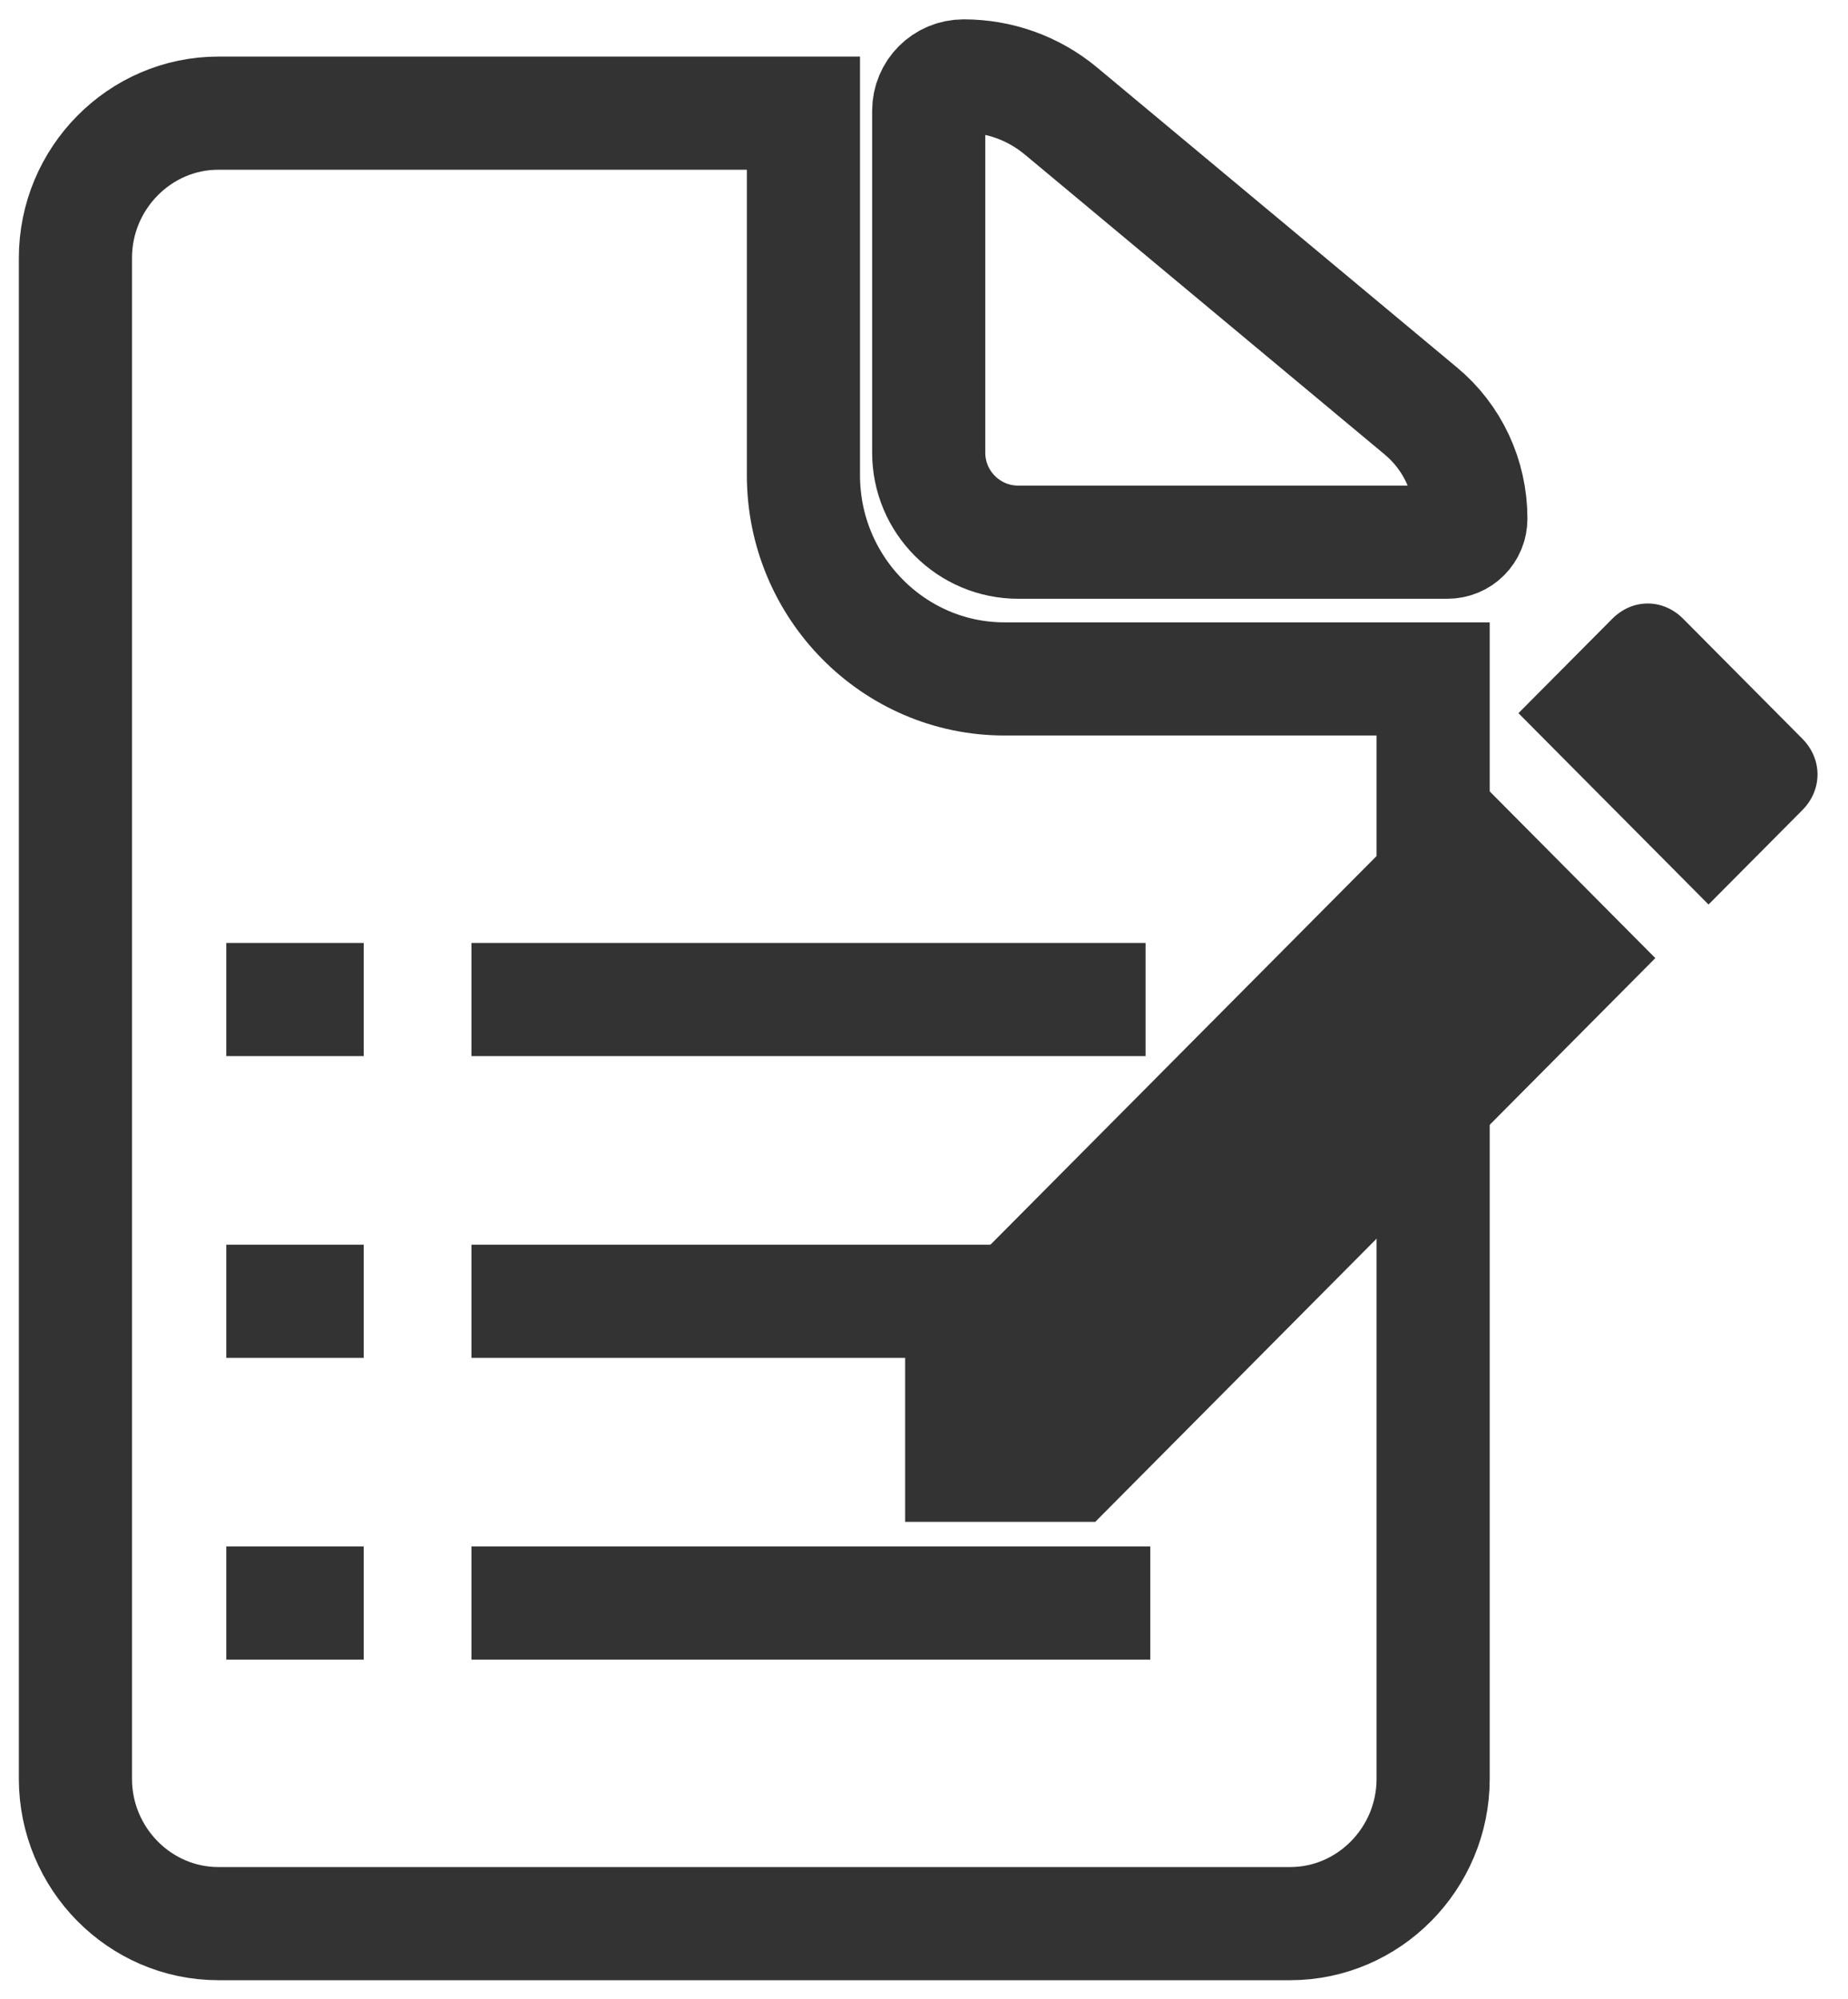 <?xml version="1.0" encoding="UTF-8"?>
<svg width="49px" height="53px" viewBox="0 0 49 53" version="1.1" xmlns="http://www.w3.org/2000/svg" xmlns:xlink="http://www.w3.org/1999/xlink">
    <!-- Generator: sketchtool 52.6 (67491) - http://www.bohemiancoding.com/sketch -->
    <title>5E423FD8-162A-436A-B638-3EEF0483DD0C</title>
    <desc>Created with sketchtool.</desc>
    <g id="website" stroke="none" stroke-width="1" fill="none" fill-rule="evenodd">
        <g id="icons-" transform="translate(-608, -497)">
            <g id="questionnaire" transform="translate(610, 499)">
                <g id="_ionicons_svg_md-create-(1)" transform="translate(22, 14)" fill="#333333" fill-rule="nonzero">
                    <path d="M0,19.277 L0,24.349 L5.04,24.349 L19.891,9.402 L14.851,4.329 L0,19.277 Z M23.789,5.479 C24.326,4.938 24.326,4.126 23.789,3.585 L20.63,0.406 C20.093,-0.135 19.286,-0.135 18.749,0.406 L16.262,2.908 L21.302,7.981 L23.789,5.479 Z" id="Shape-Copy"></path>
                </g>
                <g id="file-icon-copy-2" stroke="#333333" stroke-width="3">
                    <path d="M25,12.375 L36.375,12.375 C36.725,12.375 37,12.1 37,11.75 C37,10.637 36.513,9.588 35.663,8.887 L26.125,0.938 C25.4,0.338 24.5,0.013 23.55,0.013 C23.038,0.013 22.625,0.425 22.625,0.938 L22.625,10 C22.625,11.312 23.688,12.375 25,12.375 Z" id="Path"></path>
                    <path d="M19.303,10.6 L19.303,1 L3.789,1 C1.705,1 0,2.728 0,4.84 L0,45.16 C0,47.272 1.705,49 3.789,49 L32.211,49 C34.295,49 36,47.272 36,45.16 L36,16 L24.632,16 C21.695,16 19.303,13.576 19.303,10.6 Z" id="Path-2"></path>
                    <path d="M10.5,24.5 L28.375,24.5" id="Path-6"></path>
                    <path d="M4,24.5 L7.644,24.5" id="Path-6-Copy-5"></path>
                    <path d="M10.5,32.5 L28.375,32.5" id="Path-6-Copy"></path>
                    <path d="M4,32.5 L7.644,32.5" id="Path-6-Copy-6"></path>
                    <path d="M4,40.5 L7.644,40.5" id="Path-6-Copy-7"></path>
                    <path d="M10.5,40.5 L28.5,40.5" id="Path-6-Copy-4"></path>
                </g>
            </g>
        </g>
    </g>
</svg>